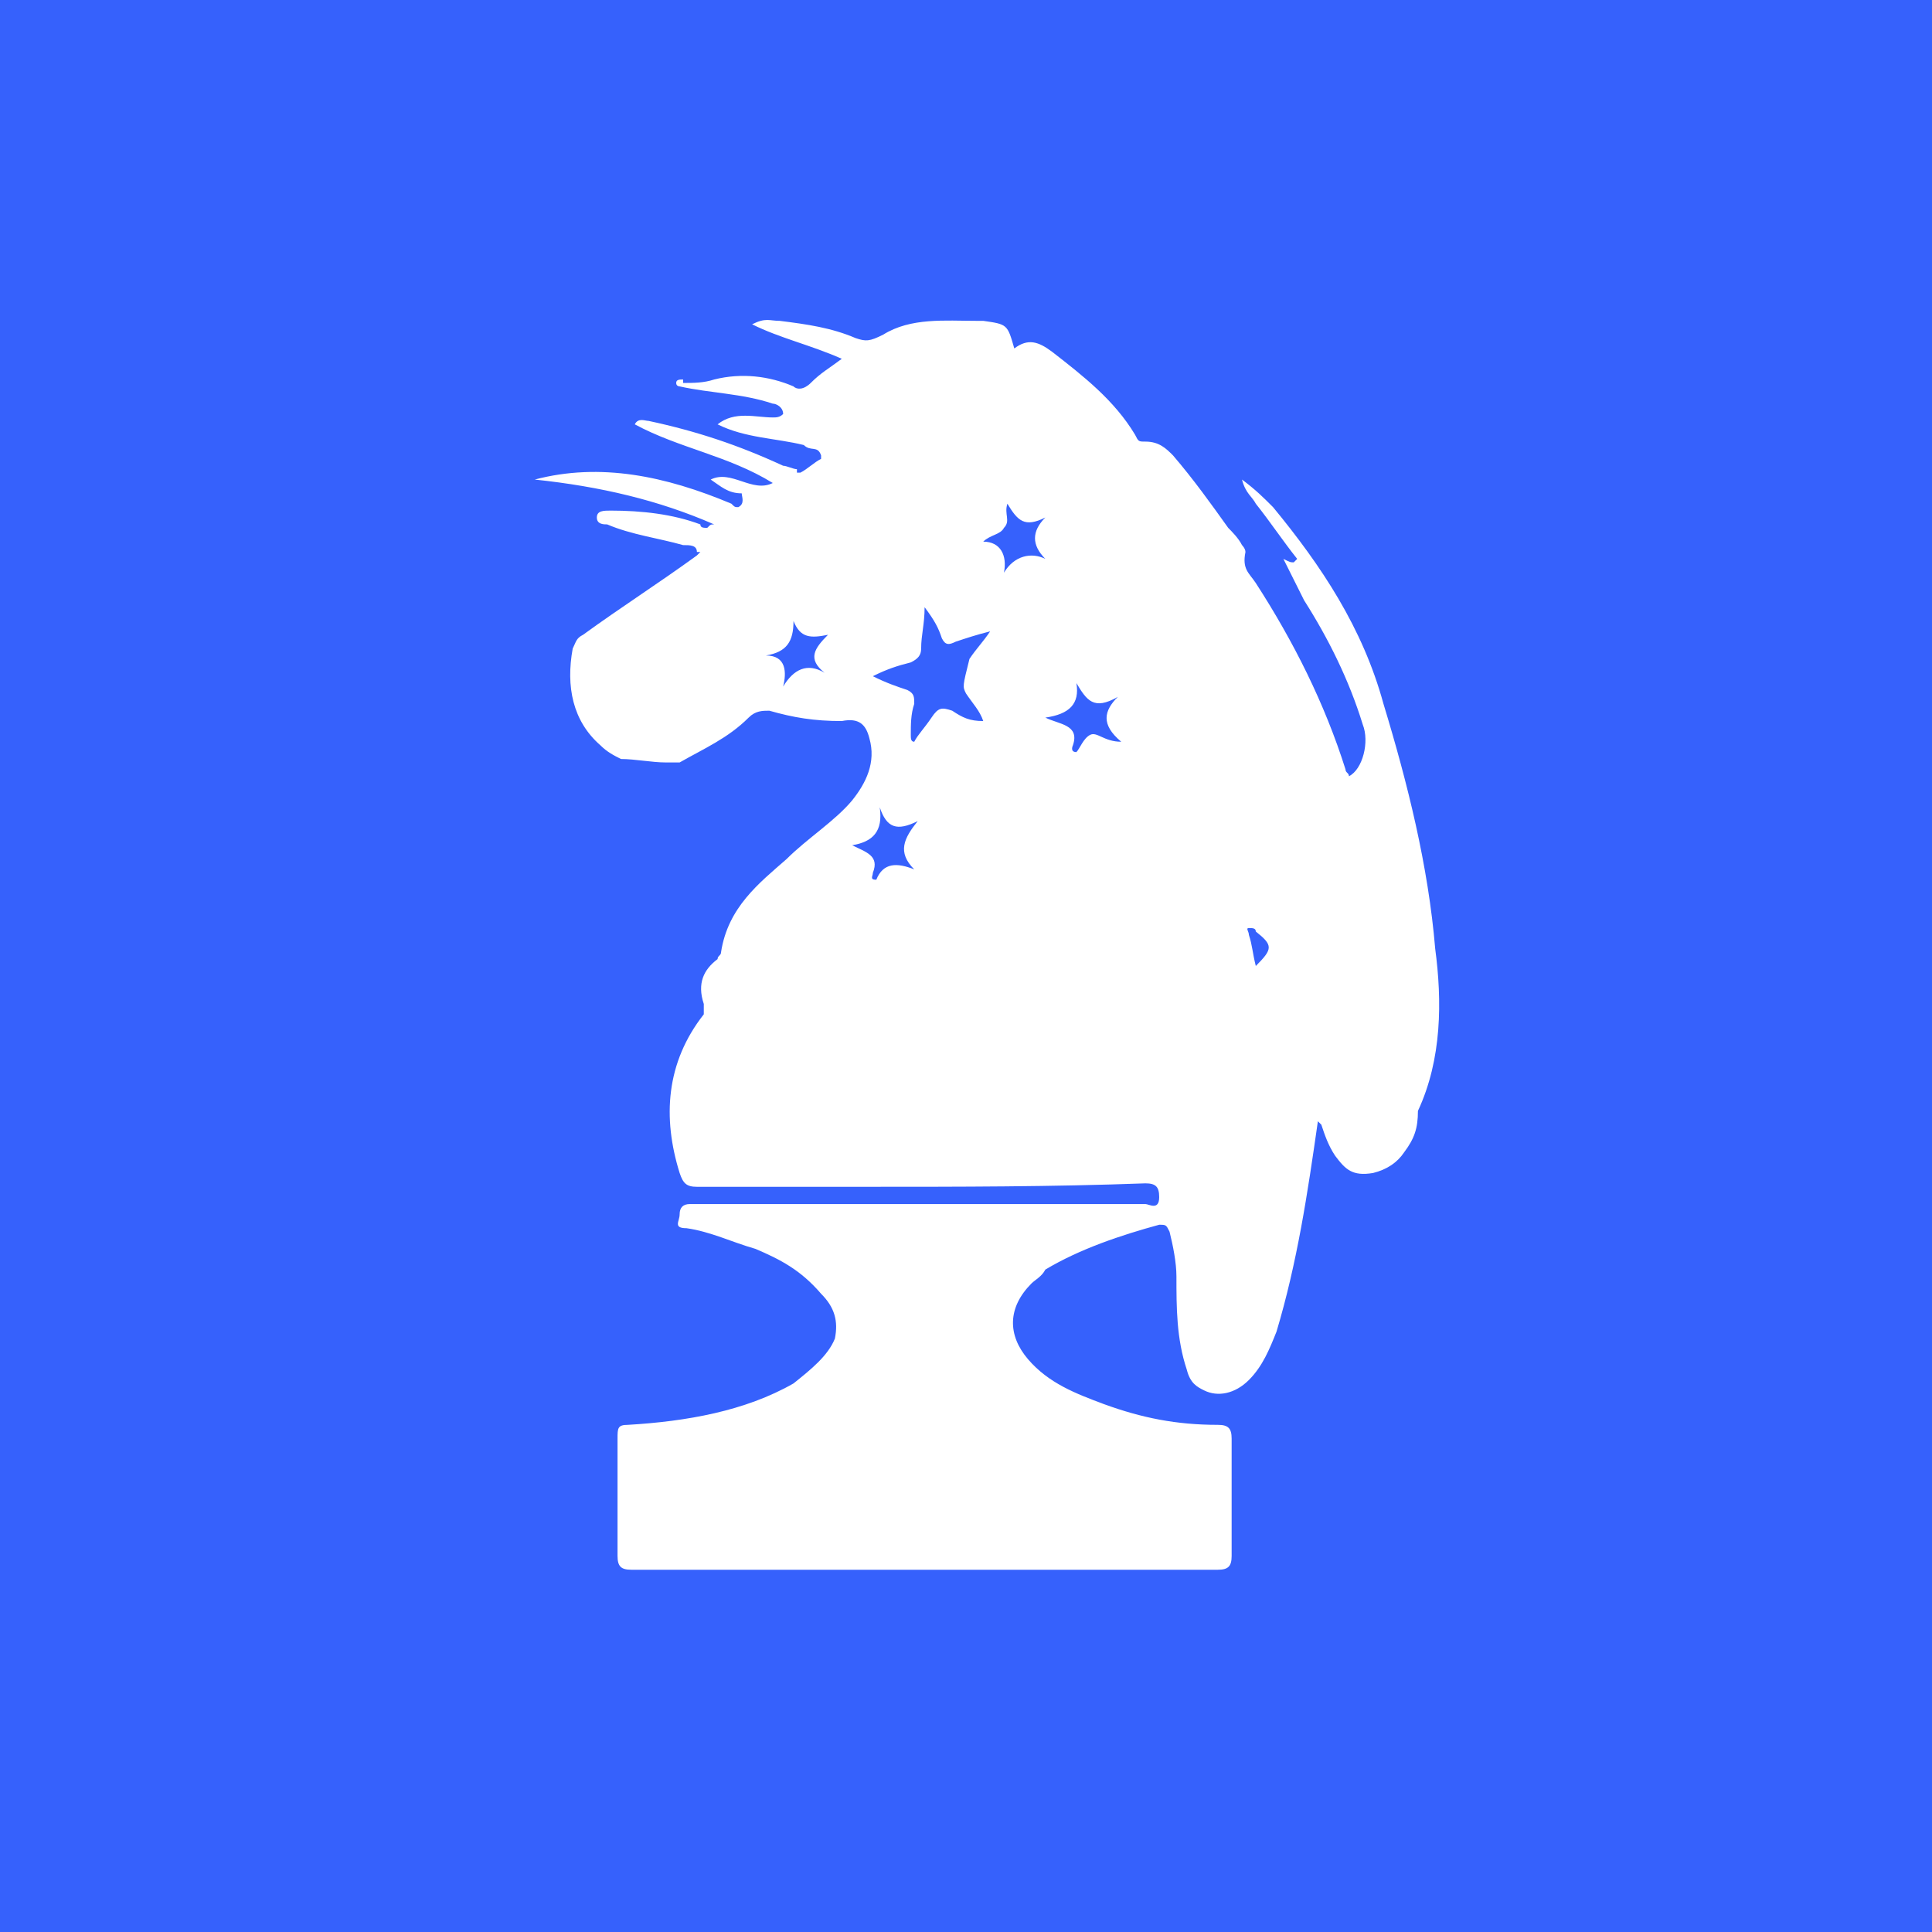 <?xml version="1.0" encoding="utf-8"?>
<!-- Generator: Adobe Illustrator 26.0.3, SVG Export Plug-In . SVG Version: 6.00 Build 0)  -->
<svg version="1.1" id="Camada_1" xmlns="http://www.w3.org/2000/svg" xmlns:xlink="http://www.w3.org/1999/xlink" x="0px" y="0px"
	 viewBox="0 0 56 56" style="enable-background:new 0 0 56 56;" xml:space="preserve">
<style type="text/css">
	.st0{display:none;fill:#3661FC;}
	.st1{fill:#3661FC;}
	.st2{fill:#FFFFFF;}
</style>
<path class="st0" d="M48,56H8c-4.4,0-8-3.6-8-8V8c0-4.4,3.6-8,8-8h40c4.4,0,8,3.6,8,8v40C56,52.4,52.4,56,48,56z"/>
<rect y="0" class="st1" width="56" height="56"/>
<path class="st2" d="M41.6,27.5c-0.2-2.4-0.8-4.8-1.5-7.1c-0.6-2.2-1.8-4-3.2-5.7c-0.3-0.3-0.5-0.5-0.9-0.8c0.1,0.4,0.3,0.5,0.4,0.7
	c0.4,0.5,0.8,1.1,1.2,1.6l0,0l-0.1,0.1l0,0c-0.1,0-0.1,0-0.3-0.1c0.2,0.4,0.4,0.8,0.6,1.2c0.7,1.1,1.3,2.3,1.7,3.6
	c0.2,0.5,0,1.3-0.4,1.5c0-0.1-0.1-0.1-0.1-0.2c-0.6-1.9-1.5-3.7-2.6-5.4c-0.2-0.3-0.4-0.4-0.3-0.9c0-0.1-0.1-0.2-0.1-0.2
	c-0.1-0.2-0.3-0.4-0.4-0.5c-0.5-0.7-1-1.4-1.6-2.1c-0.2-0.2-0.4-0.4-0.8-0.4c-0.2,0-0.2,0-0.3-0.2c-0.6-1-1.5-1.7-2.4-2.4
	c-0.4-0.3-0.7-0.4-1.1-0.1c-0.2-0.7-0.2-0.7-0.9-0.8c-0.1,0-0.2,0-0.2,0c-0.9,0-1.9-0.1-2.7,0.4c-0.4,0.2-0.5,0.2-0.8,0.1
	c-0.7-0.3-1.4-0.4-2.2-0.5c-0.3,0-0.4-0.1-0.8,0.1c0.8,0.4,1.7,0.6,2.6,1c-0.4,0.3-0.6,0.4-0.9,0.7c-0.2,0.2-0.4,0.2-0.5,0.1
	c-0.7-0.3-1.5-0.4-2.3-0.2c-0.3,0.1-0.6,0.1-0.9,0.1l0,0c0,0,0,0,0-0.1c-0.1,0-0.2,0-0.2,0.1s0.1,0.1,0.1,0.1l0,0l0,0
	c0.9,0.2,1.8,0.2,2.7,0.5c0.1,0,0.3,0.1,0.3,0.3l0,0c-0.1,0.1-0.2,0.1-0.3,0.1c-0.5,0-1.1-0.2-1.6,0.2c0.8,0.4,1.7,0.4,2.5,0.6l0,0
	c0.2,0.2,0.4,0,0.5,0.3l0,0c0,0,0,0,0,0.1c-0.2,0.1-0.4,0.3-0.6,0.4c0,0,0,0-0.1,0c0,0,0,0,0-0.1c-0.1,0-0.3-0.1-0.4-0.1l0,0
	c-1.3-0.6-2.5-1-3.9-1.3c-0.1,0-0.3-0.1-0.4,0.1c1.3,0.7,2.7,0.9,4,1.7c-0.6,0.3-1.2-0.4-1.8-0.1c0.3,0.2,0.5,0.4,0.9,0.4
	c0,0.1,0.1,0.3-0.1,0.4l0,0l0,0c-0.1,0-0.1,0-0.2-0.1l0,0l0,0c-1.9-0.8-3.8-1.2-5.7-0.7c1.9,0.2,3.6,0.6,5.2,1.3l0,0
	c-0.1,0-0.1,0-0.2,0.1c-0.1,0-0.2,0-0.2-0.1c-0.8-0.3-1.7-0.4-2.6-0.4c-0.2,0-0.4,0-0.4,0.2s0.2,0.2,0.3,0.2
	c0.7,0.3,1.5,0.4,2.2,0.6c0.2,0,0.4,0,0.4,0.2h0.1l-0.1,0.1c-1.1,0.8-2.2,1.5-3.3,2.3c-0.2,0.1-0.2,0.2-0.3,0.4
	c-0.2,1.1,0,2.1,0.8,2.8c0.2,0.2,0.4,0.3,0.6,0.4c0.4,0,0.9,0.1,1.3,0.1c0.1,0,0.3,0,0.4,0c0.7-0.4,1.4-0.7,2-1.3
	c0.2-0.2,0.4-0.2,0.6-0.2c0.7,0.2,1.3,0.3,2.1,0.3c0.5-0.1,0.7,0.1,0.8,0.5c0.2,0.7-0.1,1.3-0.5,1.8c-0.5,0.6-1.3,1.1-1.9,1.7
	c-0.8,0.7-1.7,1.4-1.9,2.7c0,0.1-0.1,0.1-0.1,0.2c-0.4,0.3-0.6,0.7-0.4,1.3c0,0.1,0,0.2,0,0.3c-1.1,1.4-1.2,3-0.7,4.6
	c0.1,0.3,0.2,0.4,0.5,0.4c1.6,0,3.2,0,4.9,0c2.7,0,5.4,0,8.1-0.1c0.3,0,0.4,0.1,0.4,0.4c0,0.4-0.3,0.2-0.4,0.2c-3.9,0-7.6,0-11.5,0
	c-0.5,0-1.1,0-1.7,0c-0.2,0-0.3,0.1-0.3,0.3s-0.2,0.4,0.2,0.4c0.7,0.1,1.3,0.4,2,0.6c0.7,0.3,1.3,0.6,1.9,1.3
	c0.4,0.4,0.5,0.8,0.4,1.3c-0.2,0.5-0.7,0.9-1.2,1.3c-1.4,0.8-3.1,1.1-4.8,1.2c-0.3,0-0.3,0.1-0.3,0.4c0,1.2,0,2.3,0,3.4
	c0,0.3,0.1,0.4,0.4,0.4c5.7,0,11.3,0,17,0c0.3,0,0.4-0.1,0.4-0.4c0-1.2,0-2.2,0-3.4c0-0.3-0.1-0.4-0.4-0.4c-1.2,0-2.2-0.2-3.3-0.6
	c-0.8-0.3-1.6-0.6-2.2-1.3s-0.6-1.5,0.1-2.2c0.1-0.1,0.3-0.2,0.4-0.4c1-0.6,2.2-1,3.3-1.3c0.2,0,0.2,0,0.3,0.2
	c0.1,0.4,0.2,0.9,0.2,1.3c0,0.9,0,1.8,0.3,2.7c0.1,0.4,0.3,0.5,0.5,0.6c0.4,0.2,0.9,0.1,1.3-0.3c0.4-0.4,0.6-0.9,0.8-1.4
	c0.6-2,0.9-4,1.2-6.1l0.1,0.1l0,0c0.1,0.3,0.2,0.6,0.4,0.9c0.3,0.4,0.5,0.6,1.1,0.5c0.4-0.1,0.7-0.3,0.9-0.6
	c0.3-0.4,0.4-0.7,0.4-1.2C41.8,30.7,41.8,29,41.6,27.5z M23.9,19.5c-0.5-0.3-0.9-0.1-1.2,0.4c0.1-0.4,0.1-0.9-0.5-0.9
	c0.6-0.1,0.8-0.4,0.8-1c0.2,0.5,0.5,0.5,1,0.4C23.6,18.8,23.4,19.1,23.9,19.5z M26.5,25.2C26,25,25.6,25,25.4,25.5
	c-0.2,0-0.1-0.1-0.1-0.2c0.2-0.5-0.2-0.6-0.6-0.8c0.6-0.1,0.9-0.4,0.8-1.1c0.2,0.6,0.5,0.7,1.1,0.4C26.2,24.3,26,24.7,26.5,25.2z
	 M28,20.1c0.2,0.3,0.4,0.5,0.5,0.8c-0.4,0-0.6-0.1-0.9-0.3c-0.3-0.1-0.4-0.1-0.6,0.2s-0.4,0.5-0.5,0.7c-0.1,0-0.1-0.1-0.1-0.2
	c0-0.3,0-0.6,0.1-0.9c0-0.2,0-0.3-0.2-0.4c-0.3-0.1-0.6-0.2-1-0.4c0.4-0.2,0.7-0.3,1.1-0.4c0.2-0.1,0.3-0.2,0.3-0.4
	c0-0.4,0.1-0.7,0.1-1.2c0.3,0.4,0.4,0.6,0.5,0.9c0.1,0.2,0.2,0.2,0.4,0.1c0.3-0.1,0.6-0.2,1-0.3c-0.2,0.3-0.4,0.5-0.6,0.8
	C27.9,19.9,27.9,19.9,28,20.1z M29.1,16.6c0.1-0.5-0.1-0.9-0.6-0.9c0.2-0.2,0.5-0.2,0.6-0.4c0.2-0.2,0-0.4,0.1-0.7
	c0.3,0.5,0.5,0.7,1.1,0.4c-0.4,0.4-0.4,0.8,0,1.2C29.9,16,29.4,16.1,29.1,16.6z M31.6,21.3c-0.2,0.1-0.3,0.4-0.4,0.5
	c-0.2,0-0.1-0.2-0.1-0.2c0.2-0.6-0.4-0.6-0.8-0.8c0.7-0.1,1-0.4,0.9-1c0.3,0.5,0.5,0.8,1.2,0.4c-0.4,0.4-0.5,0.8,0.1,1.3
	C32,21.5,31.8,21.2,31.6,21.3z M36.4,28c-0.1-0.4-0.1-0.6-0.2-0.9c0-0.1-0.1-0.2,0-0.2s0.2,0,0.2,0.1C36.9,27.4,36.9,27.5,36.4,28z"
	/>
</svg>
